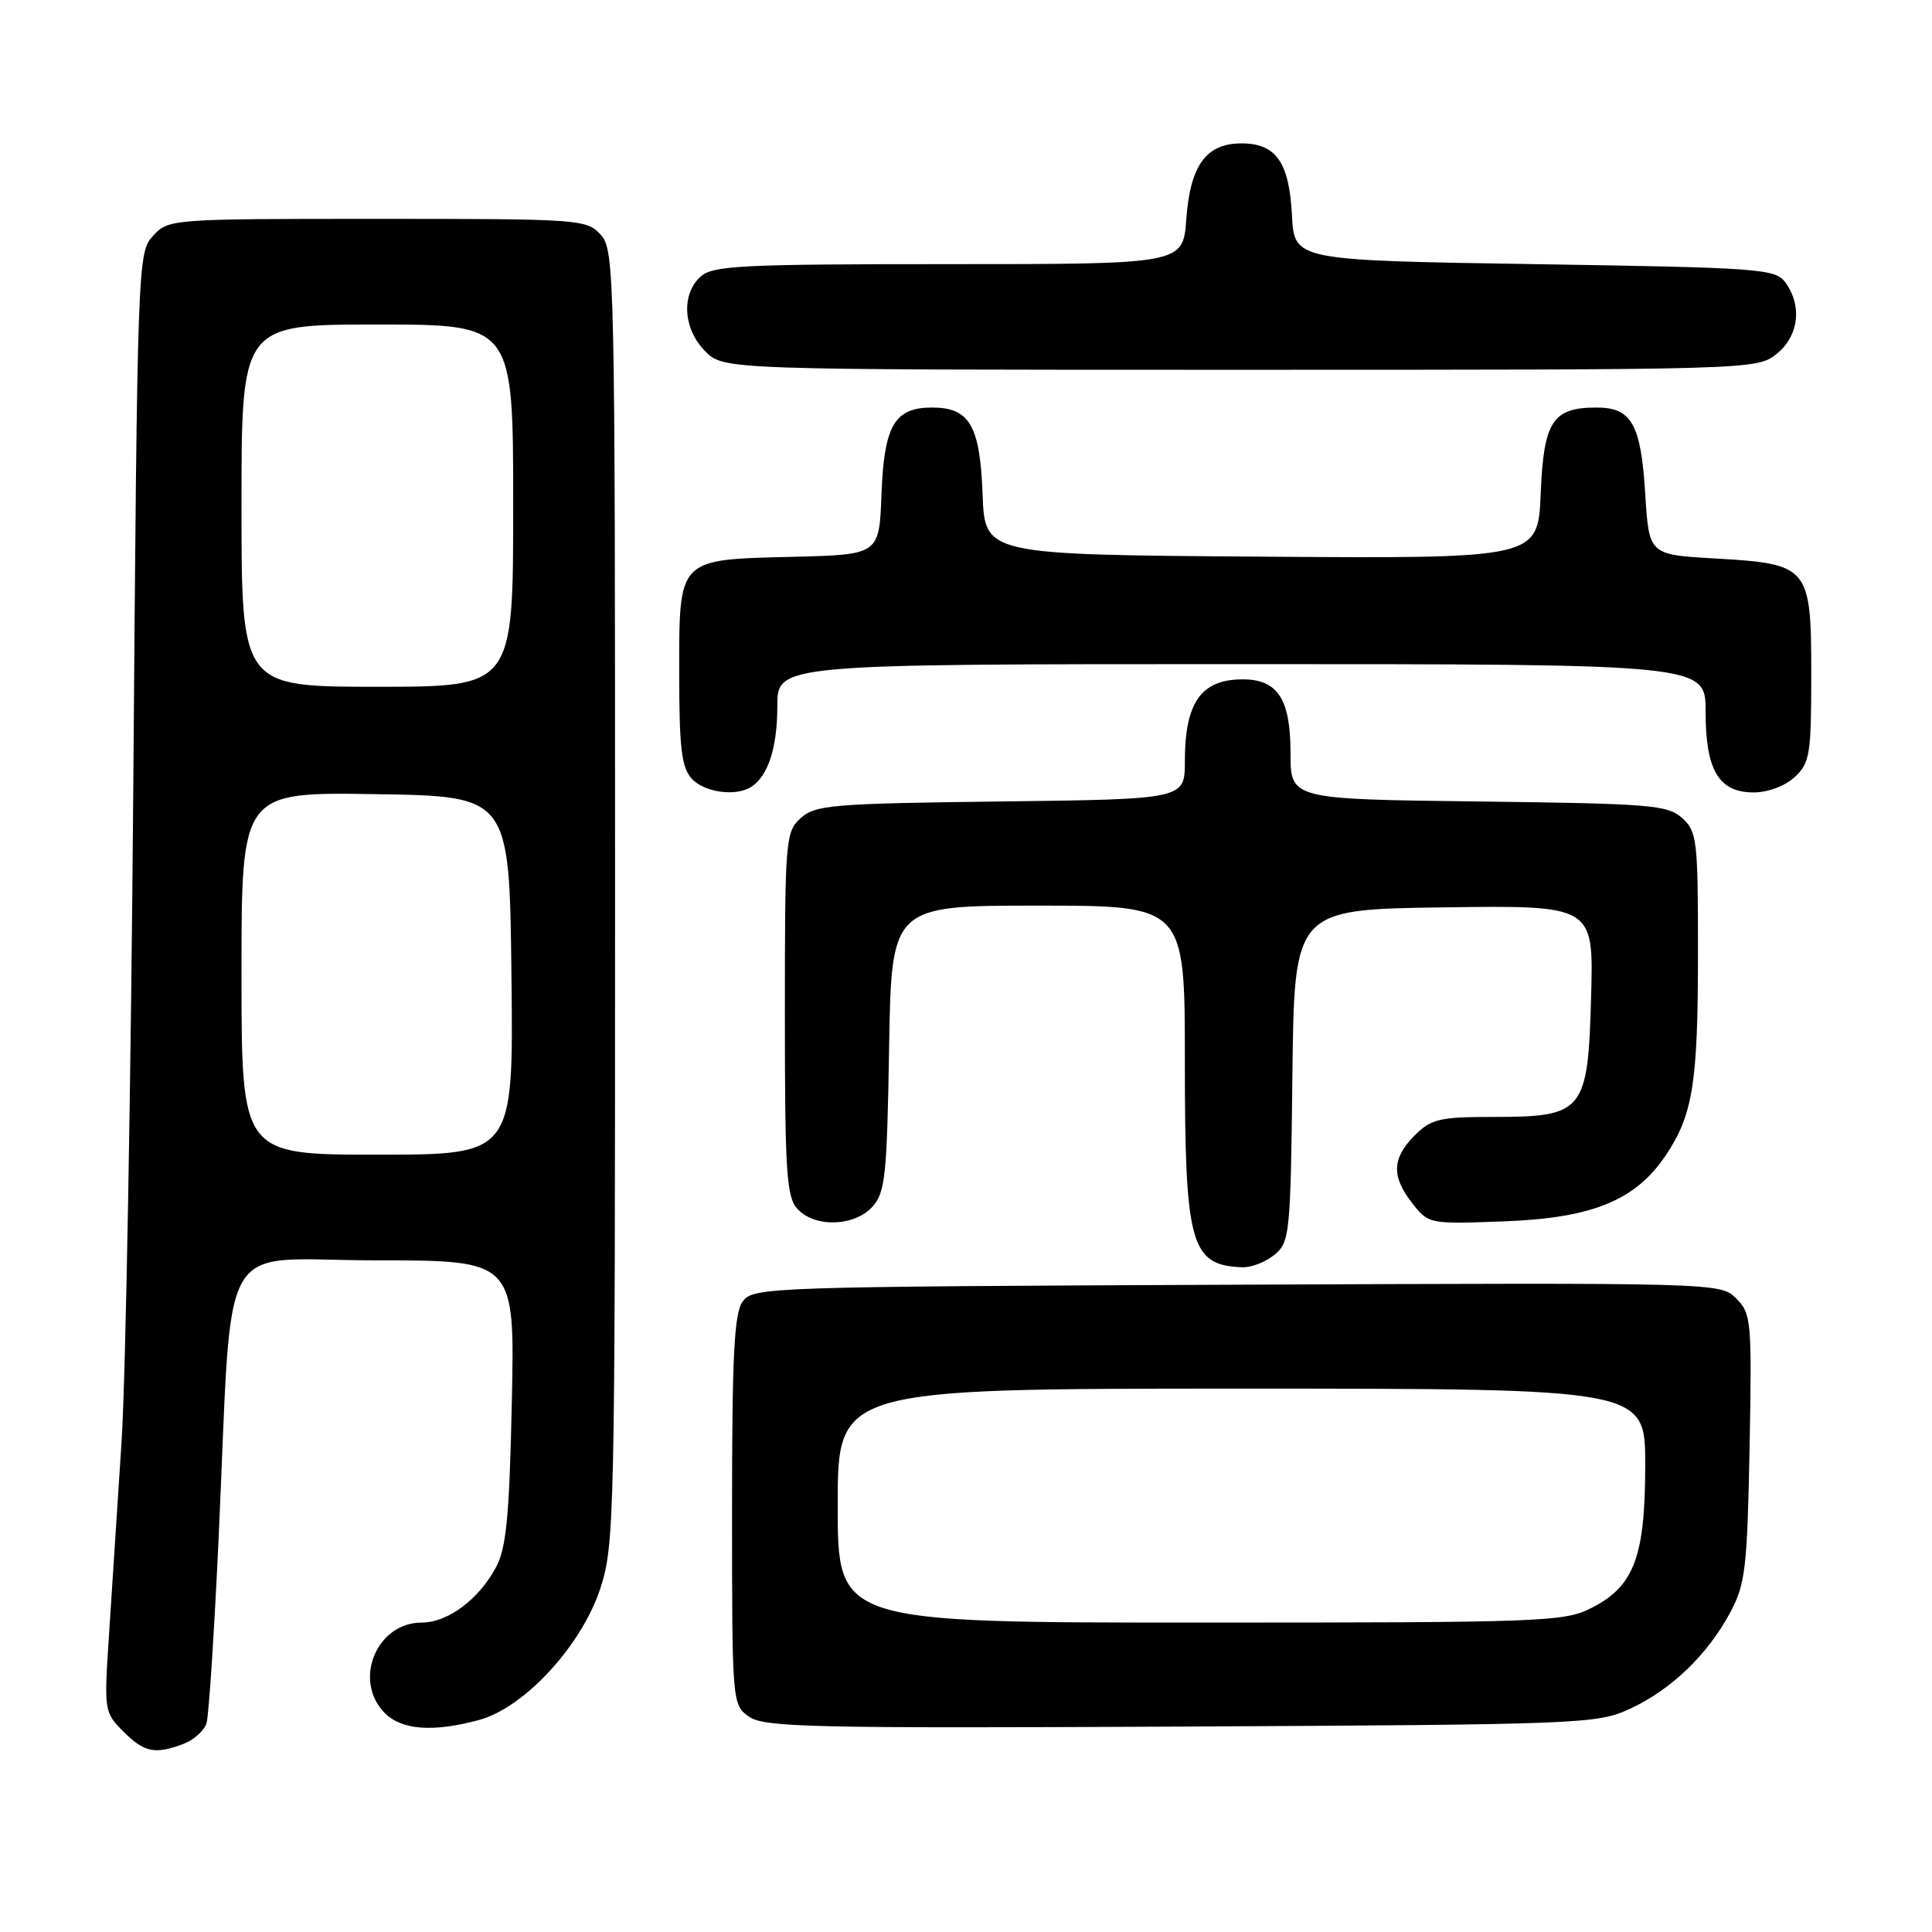 <?xml version="1.0" encoding="UTF-8" standalone="no"?>
<!DOCTYPE svg PUBLIC "-//W3C//DTD SVG 1.1//EN" "http://www.w3.org/Graphics/SVG/1.1/DTD/svg11.dtd" >
<svg xmlns="http://www.w3.org/2000/svg" xmlns:xlink="http://www.w3.org/1999/xlink" version="1.1" viewBox="0 0 256 256">
 <g >
 <path fill="currentColor"
d=" M 24.35 231.06 C 25.71 230.54 27.07 229.30 27.37 228.31 C 27.67 227.31 28.38 216.38 28.96 204.00 C 30.88 162.58 28.41 167.00 49.69 167.00 C 68.22 167.00 68.22 167.00 67.82 185.75 C 67.50 200.89 67.09 205.11 65.73 207.66 C 63.44 211.94 59.33 215.00 55.87 215.00 C 49.86 215.00 46.73 222.73 51.00 227.00 C 53.25 229.25 57.43 229.55 63.50 227.90 C 69.50 226.26 77.06 218.05 79.54 210.49 C 81.43 204.73 81.50 201.25 81.50 118.86 C 81.50 36.04 81.44 33.14 79.60 31.11 C 77.75 29.06 76.88 29.00 50.02 29.00 C 22.60 29.00 22.33 29.02 20.28 31.25 C 18.24 33.47 18.20 34.48 17.66 104.50 C 17.35 143.55 16.66 182.47 16.11 191.00 C 15.56 199.53 14.81 211.08 14.44 216.68 C 13.78 226.69 13.81 226.90 16.34 229.43 C 19.13 232.22 20.54 232.50 24.35 231.06 Z  M 216.01 226.41 C 221.45 223.89 226.30 219.22 229.28 213.63 C 231.27 209.91 231.52 207.77 231.83 191.83 C 232.14 174.98 232.06 174.06 230.06 172.06 C 227.96 169.96 227.83 169.96 163.90 170.23 C 101.81 170.49 99.79 170.56 98.42 172.44 C 97.28 174.00 97.00 179.47 97.00 200.13 C 97.00 225.70 97.02 225.90 99.25 227.47 C 101.25 228.88 107.64 229.02 156.50 228.78 C 209.86 228.51 211.63 228.44 216.01 226.41 Z  M 168.89 166.25 C 170.90 164.58 171.01 163.51 171.25 142.50 C 171.50 120.50 171.50 120.50 191.33 120.23 C 211.17 119.96 211.17 119.96 210.83 132.07 C 210.41 147.33 209.87 148.00 197.84 148.00 C 190.75 148.00 189.65 148.26 187.45 150.45 C 184.43 153.48 184.35 155.91 187.16 159.47 C 189.30 162.19 189.40 162.21 199.41 161.83 C 210.99 161.39 216.70 159.06 220.70 153.12 C 224.31 147.75 224.99 143.56 224.99 126.40 C 225.00 111.31 224.87 110.19 222.90 108.40 C 220.97 106.66 218.74 106.48 195.90 106.20 C 171.00 105.90 171.00 105.90 171.00 99.78 C 171.00 92.59 169.29 89.99 164.60 90.02 C 159.14 90.04 157.00 93.10 157.00 100.88 C 157.00 105.90 157.00 105.90 132.60 106.20 C 110.26 106.47 108.03 106.66 106.10 108.40 C 104.08 110.24 104.00 111.19 104.00 134.33 C 104.00 155.27 104.21 158.58 105.65 160.17 C 107.93 162.69 113.20 162.54 115.60 159.90 C 117.30 158.02 117.53 155.82 117.81 138.90 C 118.12 120.00 118.12 120.00 137.56 120.00 C 157.00 120.00 157.00 120.00 157.00 140.55 C 157.00 164.99 157.75 167.67 164.64 167.92 C 165.82 167.96 167.73 167.21 168.89 166.25 Z  M 99.60 104.23 C 101.80 102.76 103.00 99.01 103.00 93.57 C 103.00 88.00 103.00 88.00 164.50 88.00 C 226.00 88.00 226.00 88.00 226.00 94.28 C 226.00 102.07 227.74 105.00 232.37 105.00 C 234.26 105.00 236.54 104.15 237.81 102.96 C 239.82 101.09 240.00 99.96 240.00 89.45 C 240.00 75.03 239.74 74.72 227.23 74.00 C 218.50 73.50 218.50 73.50 218.00 65.40 C 217.43 56.20 216.19 54.00 211.57 54.00 C 205.72 54.00 204.54 55.81 204.15 65.43 C 203.79 74.02 203.79 74.02 167.15 73.76 C 130.50 73.50 130.50 73.50 130.20 65.53 C 129.86 56.38 128.48 54.00 123.50 54.00 C 118.52 54.00 117.14 56.38 116.80 65.53 C 116.50 73.50 116.50 73.50 105.04 73.78 C 89.68 74.17 90.00 73.84 90.00 89.33 C 90.00 99.10 90.31 101.68 91.65 103.17 C 93.33 105.02 97.57 105.59 99.60 104.23 Z  M 235.37 46.93 C 238.33 44.59 238.85 40.55 236.58 37.44 C 235.24 35.61 233.37 35.47 203.33 35.00 C 171.50 34.50 171.50 34.50 171.19 28.52 C 170.83 21.49 169.08 19.00 164.50 19.00 C 159.82 19.00 157.71 21.91 157.19 29.04 C 156.76 35.00 156.76 35.00 125.71 35.00 C 98.22 35.00 94.45 35.19 92.83 36.65 C 90.23 39.01 90.52 43.61 93.45 46.55 C 95.91 49.00 95.91 49.00 164.32 49.00 C 232.01 49.00 232.76 48.98 235.37 46.93 Z  M 32.00 128.98 C 32.00 104.95 32.00 104.95 49.75 105.23 C 67.50 105.50 67.50 105.50 67.77 129.25 C 68.04 153.00 68.04 153.00 50.02 153.00 C 32.00 153.00 32.00 153.00 32.00 128.98 Z  M 32.00 67.00 C 32.00 43.00 32.00 43.00 50.00 43.00 C 68.00 43.00 68.00 43.00 68.00 67.00 C 68.00 91.00 68.00 91.00 50.00 91.00 C 32.00 91.00 32.00 91.00 32.00 67.00 Z  M 111.00 199.50 C 111.00 184.00 111.00 184.00 164.50 184.00 C 218.00 184.00 218.00 184.00 218.00 194.10 C 218.00 206.27 216.54 210.18 210.90 213.05 C 207.27 214.90 204.70 215.00 159.04 215.00 C 111.00 215.00 111.00 215.00 111.00 199.50 Z "/>
</g>
</svg>